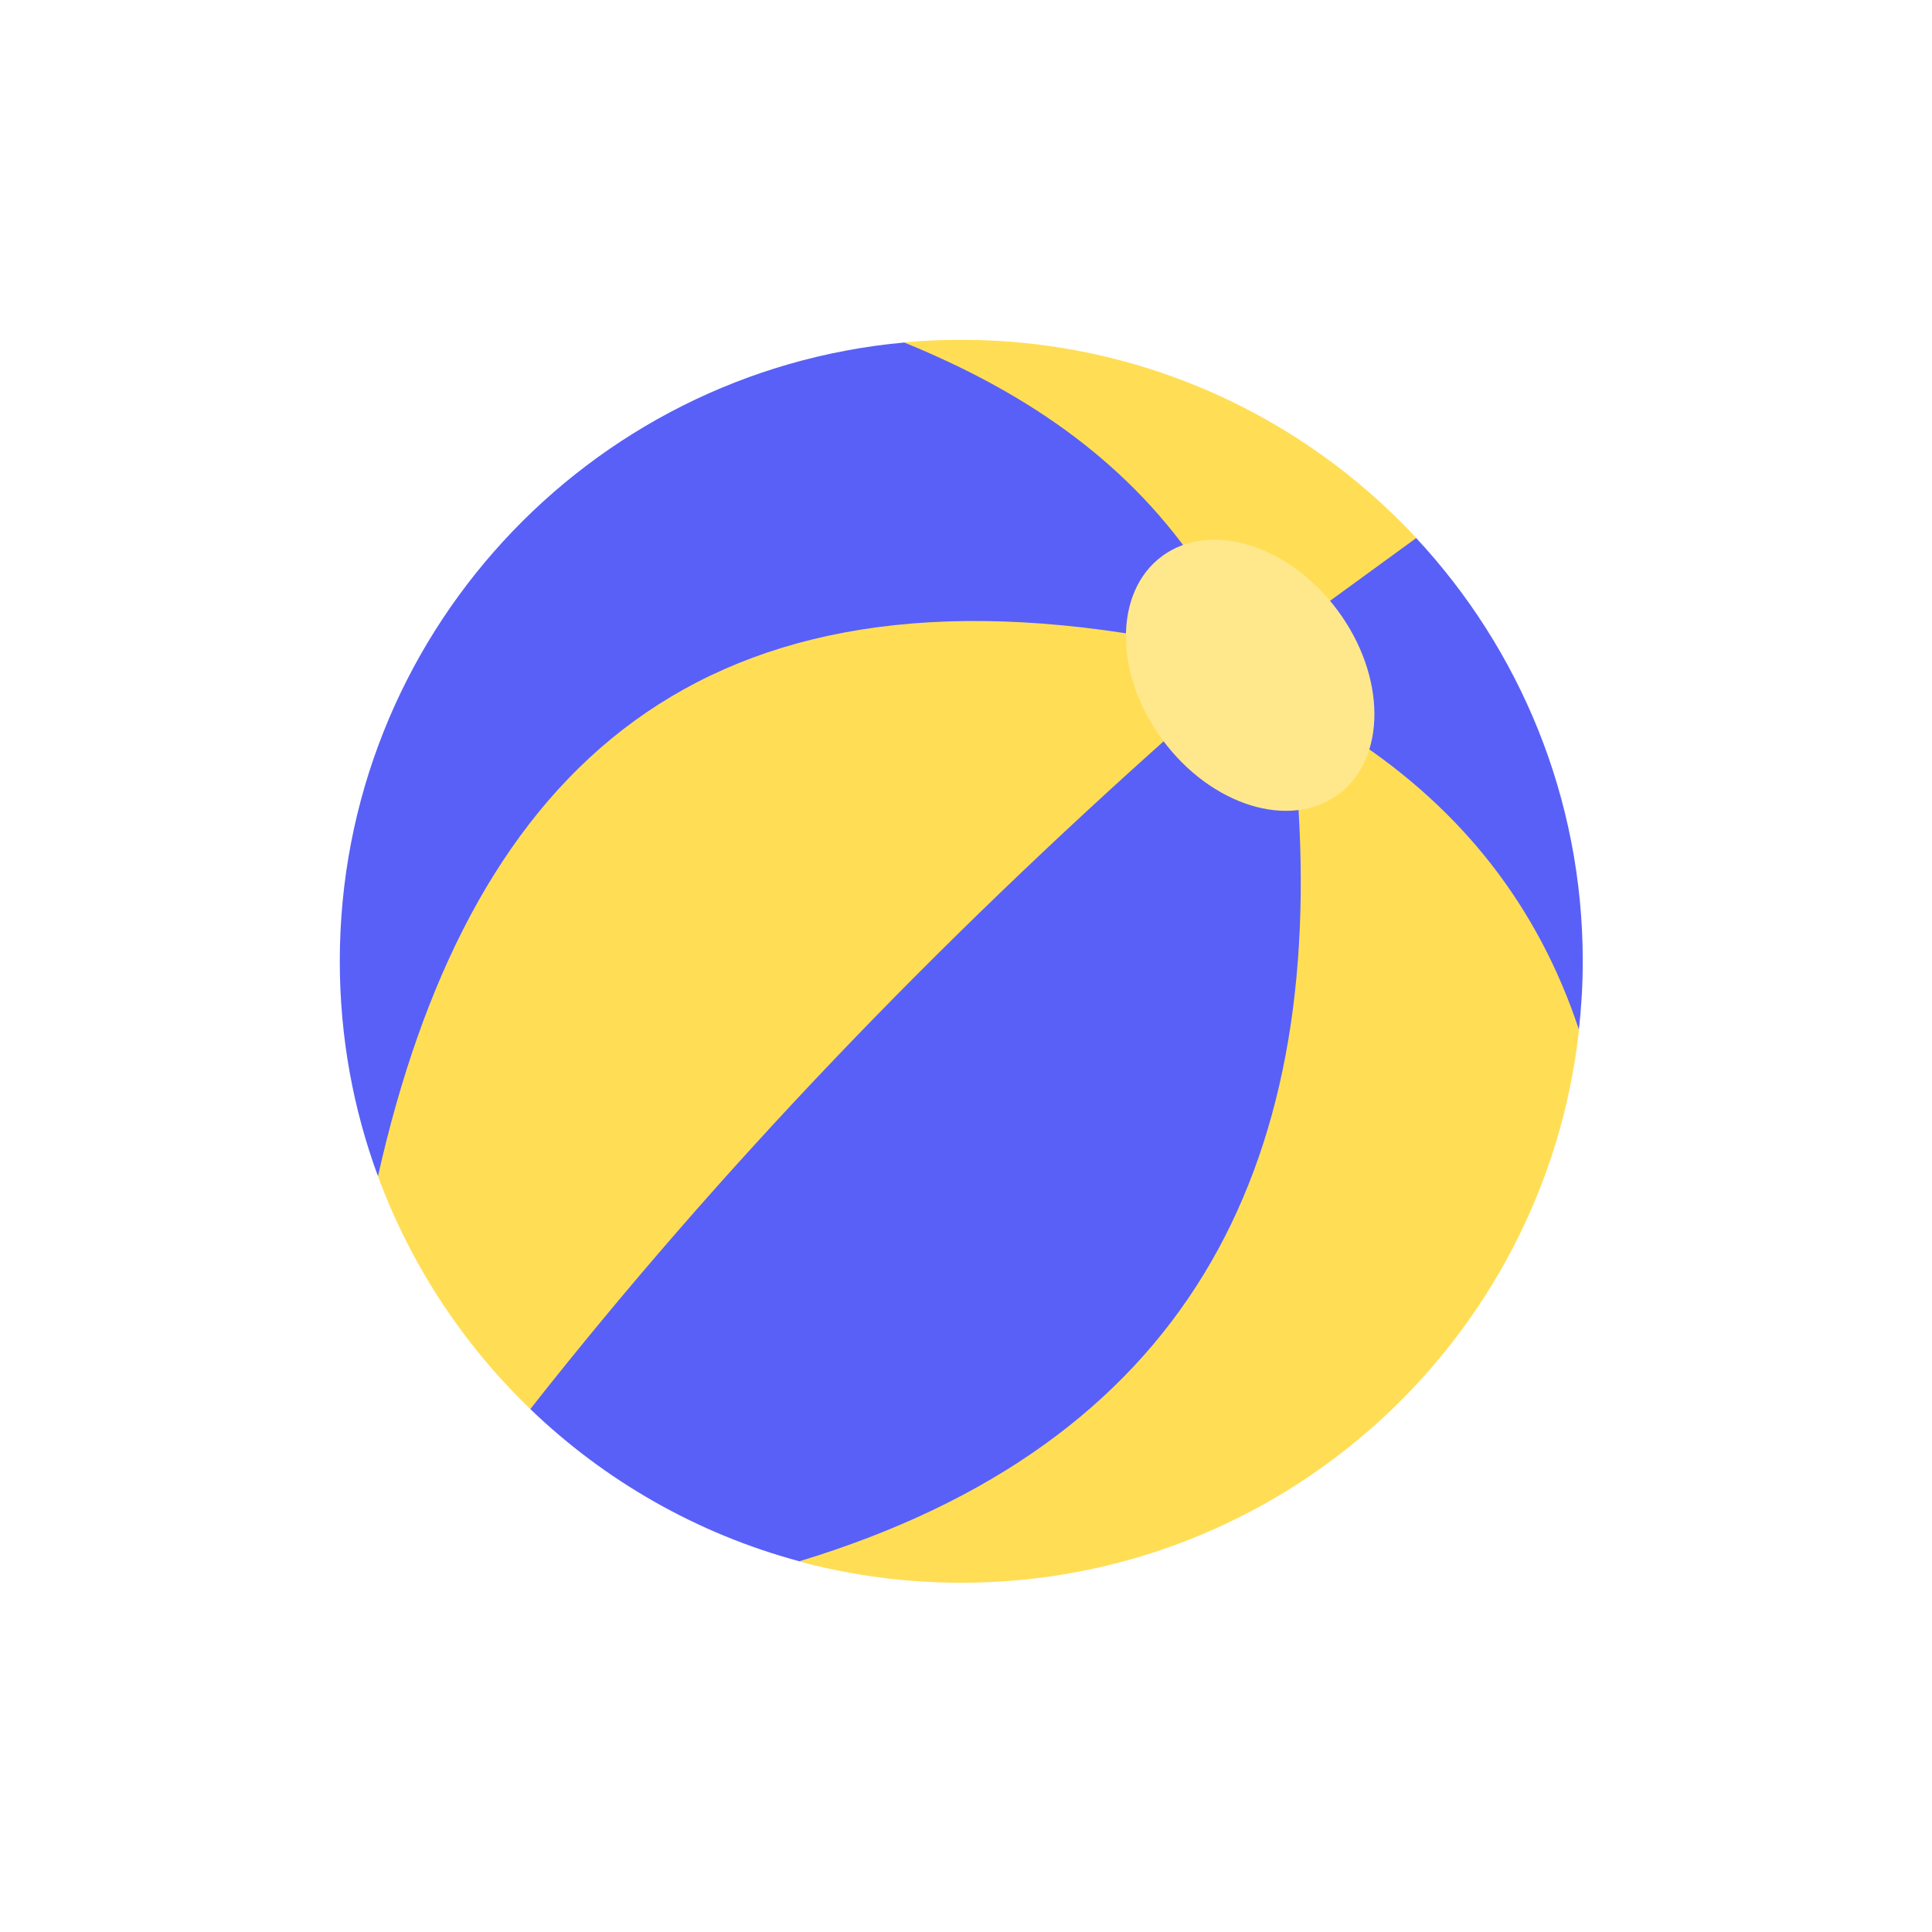 <svg xmlns="http://www.w3.org/2000/svg" xmlns:xlink="http://www.w3.org/1999/xlink" version="1.1" width="256" height="256" viewBox="0 0 256 256" xml:space="preserve">

<defs>
</defs>
<g style="stroke: none; stroke-width: 0; stroke-dasharray: none; stroke-linecap: butt; stroke-linejoin: miter; stroke-miterlimit: 10; fill: none; fill-rule: nonzero; opacity: 1;" transform="translate(45.024 45.024) scale(1.83 1.83)" >
	<path d="M 2.765 60.564 c 4.03 -31.346 20.652 -46.836 55.593 -39.078 l -0.182 -0.008 c -0.096 2.185 0.67 4.673 2.295 6.866 C 45.067 45.049 29.327 61.297 13.8 77.416 l -0.006 0.006 c -4.851 -4.67 -8.656 -10.418 -11.03 -16.858 L 2.765 60.564 z" style="stroke: none; stroke-width: 1; stroke-dasharray: none; stroke-linecap: butt; stroke-linejoin: miter; stroke-miterlimit: 10; fill: rgb(255,222,85); fill-rule: nonzero; opacity: 1;" transform=" matrix(1 0 0 1 0 0) " stroke-linecap="round" />
	<path d="M 73.428 28.897 c -0.351 1.153 -1 2.142 -1.949 2.845 c -0.642 0.476 -1.369 0.782 -2.146 0.93 l -0.002 -0.01 c -0.356 26.41 -10.293 46.294 -36.068 55.788 l -0.001 0.004 C 37.005 89.462 40.94 90 45 90 c 23.175 0 42.258 -17.519 44.729 -40.035 l 0 0 C 88.259 38.132 82.125 32.338 73.428 28.897 L 73.428 28.897 z" style="stroke: none; stroke-width: 1; stroke-dasharray: none; stroke-linecap: butt; stroke-linejoin: miter; stroke-miterlimit: 10; fill: rgb(255,222,85); fill-rule: nonzero; opacity: 1;" transform=" matrix(1 0 0 1 0 0) " stroke-linecap="round" />
	<path d="M 77.949 14.35 C 69.733 5.522 58.011 0 45 0 c -1.399 0 -2.783 0.064 -4.15 0.189 l 0 0 c 7.125 4.013 12.611 9.67 21.072 15.868 c 2.773 -0.889 6.37 0.452 8.943 3.45 l -0.001 0.001 c 3.475 -0.363 5.675 -2.278 7.081 -5.156 L 77.949 14.35 z" style="stroke: none; stroke-width: 1; stroke-dasharray: none; stroke-linecap: butt; stroke-linejoin: miter; stroke-miterlimit: 10; fill: rgb(255,222,85); fill-rule: nonzero; opacity: 1;" transform=" matrix(1 0 0 1 0 0) " stroke-linecap="round" />
	<path d="M 77.941 14.356 l -7.076 5.152 l 0.001 -0.001 c -2.573 -2.998 -6.171 -4.338 -8.943 -3.45 C 56.653 8.452 49.29 3.631 40.868 0.197 C 17.953 2.284 0 21.541 0 45 c 0 5.471 0.976 10.714 2.764 15.564 l 0.001 0 C 9.162 32.102 25.12 15.803 58.358 21.486 l -0.182 -0.008 c -0.096 2.185 0.67 4.673 2.295 6.866 C 43.147 43.742 27.48 60.04 13.8 77.416 l -0.006 0.006 c 5.382 5.181 12.055 9.023 19.483 11.023 c 27.966 -8.494 38.081 -28.294 36.054 -55.783 l 0.002 0.01 c 0.777 -0.148 1.504 -0.455 2.146 -0.93 c 0.948 -0.703 1.598 -1.692 1.948 -2.845 c 0 0 0 0 0 0 l 0 0 v 0 c 7.792 5.135 13.315 12.069 16.295 21.052 C 89.901 48.323 90 46.673 90 45 C 90 33.158 85.419 22.391 77.941 14.356 z" style="stroke: none; stroke-width: 1; stroke-dasharray: none; stroke-linecap: butt; stroke-linejoin: miter; stroke-miterlimit: 10; fill: rgb(89,96,247); fill-rule: nonzero; opacity: 1;" transform=" matrix(1 0 0 1 0 0) " stroke-linecap="round" />
	<ellipse cx="65.958" cy="24.284" rx="7.888" ry="10.734" style="stroke: none; stroke-width: 1; stroke-dasharray: none; stroke-linecap: butt; stroke-linejoin: miter; stroke-miterlimit: 10; fill: rgb(255,232,139); fill-rule: nonzero; opacity: 1;" transform=" matrix(0.803 -0.595 0.595 0.803 -1.495 44.036) "/>
</g>
</svg>